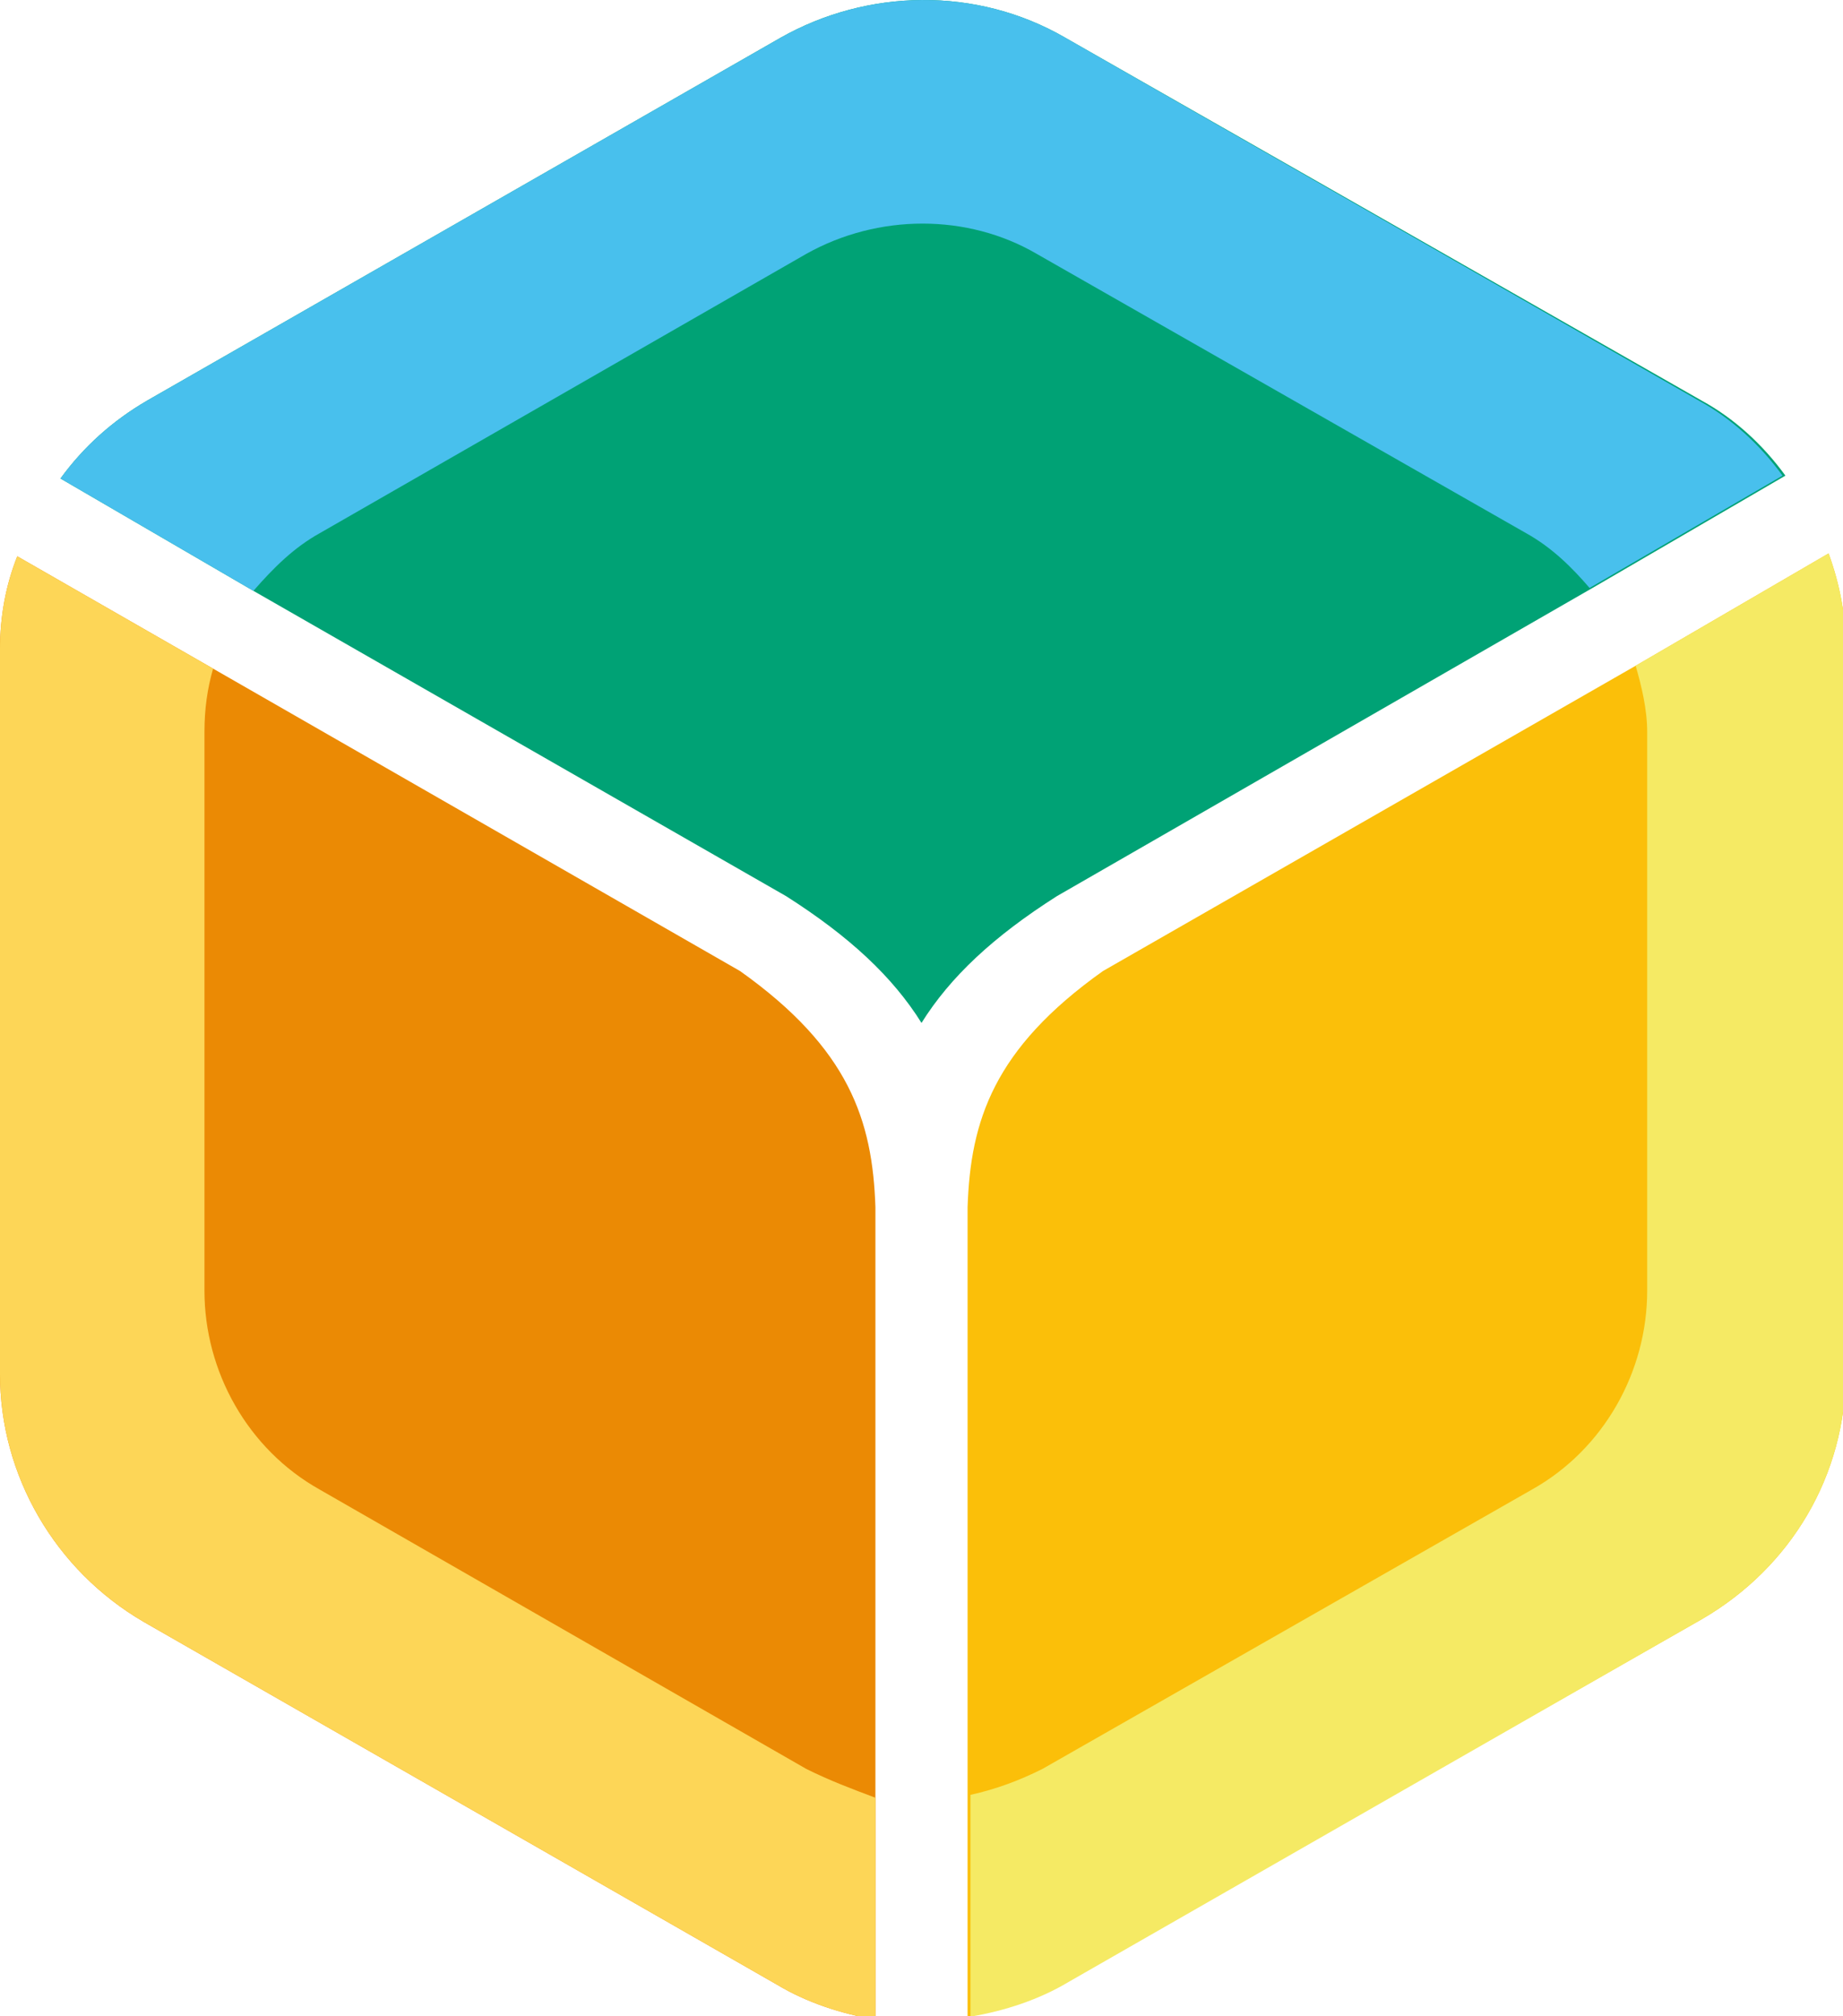 <svg width="64" height="70" xmlns="http://www.w3.org/2000/svg" xml:space="preserve" version="1.1">

 <g>
  <title>Layer 1</title>
  <g id="Ebene_1">
   <g id="svg_1">
    <path id="svg_2" fill="#FBBF09" d="m33.6,62.313l0,7.7c1.2,-0.2 2.4,-0.6 3.4,-1.2l22.1,-12.6c3.1,-1.8 5,-5 5,-8.6l0,-25.1c0,-1.1 -0.2,-2.2 -0.6,-3.3l-6.7,3.9l-18.5,10.6c-3.8,2.7 -4.6,5.2 -4.7,8.2l0,20.4z" class="st2"/>
    <path id="svg_3" fill="#00A275" d="m55.3,20.413l6.7,-3.9c-0.8,-1.1 -1.8,-2 -2.9,-2.6l-22.1,-12.6c-3.1,-1.8 -6.9,-1.7 -9.9,0l-22,12.6c-1.2,0.7 -2.2,1.6 -3,2.7l6.7,3.9l18.5,10.6c2.2,1.4 3.7,2.8 4.7,4.4c1,-1.6 2.5,-3 4.7,-4.4l18.6,-10.7z" class="st3"/>
    <path id="svg_4" fill="#EB8A04" d="m7.4,23.213l-6.8,-3.9c-0.4,1 -0.6,2.1 -0.6,3.2l0,25.2c0,3.5 1.9,6.8 5,8.6l22,12.6c1,0.6 2.2,1 3.4,1.2l0,-7.7l0,-20.5c-0.1,-3 -0.9,-5.5 -4.7,-8.2l-18.3,-10.5z" class="st4"/>
    <path id="svg_5" fill="#F5EA64" d="m63.5,19.213l-6.7,3.9c0.2,0.7 0.4,1.5 0.4,2.3l0,19.4c0,2.8 -1.5,5.5 -4,6.9l-17,9.7c-0.8,0.4 -1.6,0.7 -2.5,0.9l0,7.7c1.2,-0.2 2.4,-0.6 3.4,-1.2l22,-12.6c3.1,-1.8 5,-5 5,-8.6l0,-25.1c0,-1.1 -0.2,-2.2 -0.6,-3.3z" class="st5"/>
    <path id="svg_6" fill="#48C0ED" d="m11.1,18.513l16.9,-9.7c2.5,-1.4 5.6,-1.4 8,0l17,9.7c0.9,0.5 1.6,1.2 2.2,1.9l6.7,-3.9c-0.8,-1.1 -1.8,-2 -2.9,-2.6l-22,-12.6c-3.1,-1.8 -6.9,-1.7 -9.9,0l-22,12.6c-1.2,0.7 -2.2,1.6 -3,2.7l6.7,3.9c0.7,-0.8 1.4,-1.5 2.3,-2z" class="st6"/>
    <path id="svg_7" fill="#FDD657" d="m28,61.413l-16.9,-9.7c-2.5,-1.4 -4,-4.1 -4,-6.9l0,-19.4c0,-0.8 0.1,-1.5 0.3,-2.2l-6.8,-3.9c-0.4,1 -0.6,2.1 -0.6,3.2l0,25.2c0,3.5 1.9,6.8 5,8.6l22,12.6c1,0.6 2.2,1 3.4,1.2l0,-7.7c-0.8,-0.3 -1.6,-0.6 -2.4,-1z" class="st7"/>
   </g>
  </g>
 </g>
</svg>